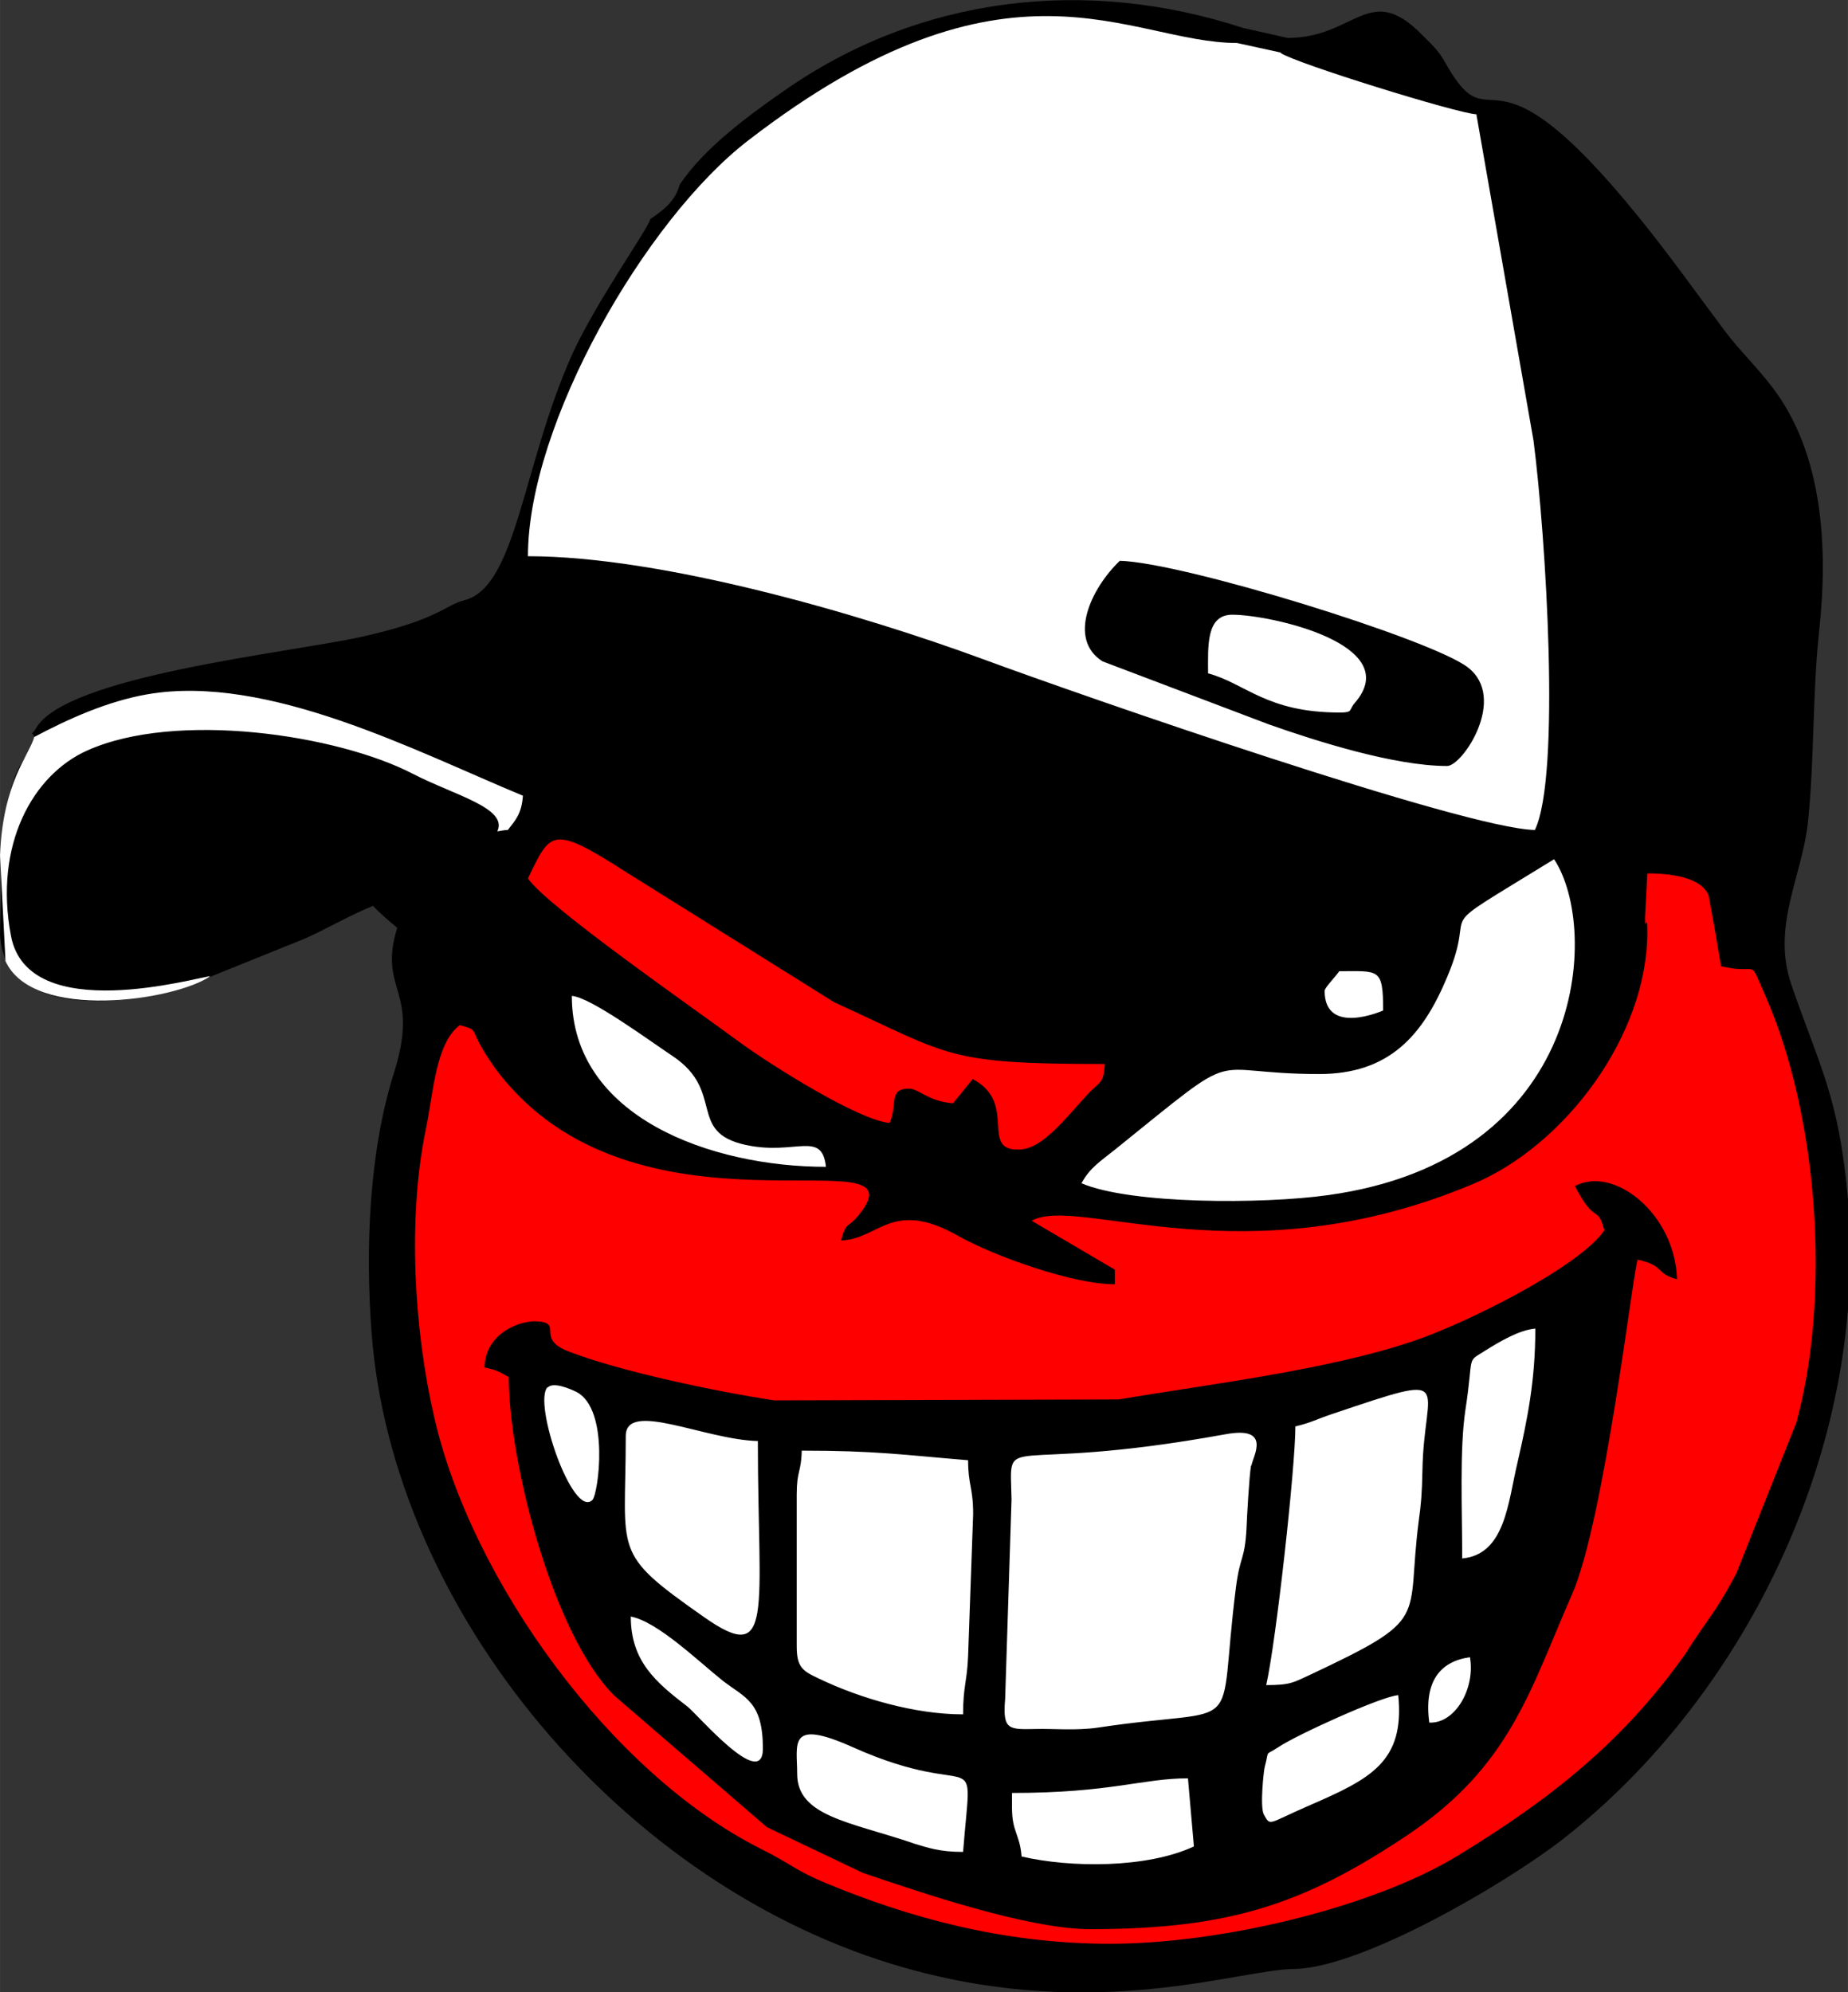 <?xml version="1.0" encoding="UTF-8"?>
<!DOCTYPE svg PUBLIC "-//W3C//DTD SVG 1.1//EN" "http://www.w3.org/Graphics/SVG/1.1/DTD/svg11.dtd">
<!-- Creator: CorelDRAW -->
<svg xmlns="http://www.w3.org/2000/svg" xml:space="preserve" width="13.619mm" height="14.683mm" version="1.1" style="shape-rendering:geometricPrecision; text-rendering:geometricPrecision; image-rendering:optimizeQuality; fill-rule:evenodd; clip-rule:evenodd"
viewBox="0 0 40.43 43.59"
 xmlns:xlink="http://www.w3.org/1999/xlink"
 xmlns:xodm="http://www.corel.com/coreldraw/odm/2003">
 <rect x="0" y="0" width="40.43" height="43.59" fill="#333333" stroke="none"/>
 <defs>
  <style type="text/css">
   <![CDATA[
    .fil0 {fill:black}
    .fil2 {fill:red}
    .fil1 {fill:white}
   ]]>
  </style>
 </defs>
 <g id="Camada_x0020_1">
  <g id="Figs_Desenho_SemVar_008">
   <path class="fil0" d="M40.43 26.23l0 2.42c-0.37,4.51 -2.79,8.9 -6.25,11.6 -1.25,0.97 -4.36,2.79 -5.84,2.83 -1.21,0 -4.31,1.17 -8.53,-0.02 -6.19,-1.75 -11.22,-7.82 -11.68,-13.89 -0.14,-1.84 -0.06,-3.96 0.49,-5.7 0.58,-1.84 -0.36,-1.78 0.07,-3.17 -0.17,-0.14 -0.36,-0.3 -0.53,-0.48 -0.52,0.21 -1.1,0.55 -1.5,0.72l-2.13 0.86c-1.01,0.53 -4.43,1.12 -4.53,-0.95l0.04 -2.15c0.26,-1.83 0.53,-1.51 0.71,-2.18 -0.08,-0.17 -0.1,0.04 0.04,-0.19 0.66,-1.14 5.48,-1.64 7.09,-1.99 1.72,-0.38 1.83,-0.69 2.29,-0.81 1.13,-0.3 1.26,-2.94 2.34,-5.36 0.52,-1.15 1.66,-2.75 1.72,-2.98 0.28,-0.19 0.54,-0.38 0.64,-0.75 0.53,-0.79 1.46,-1.48 2.25,-2.03 2.99,-2.11 6.65,-2.52 10.07,-1.4l0.98 0.22c1.48,0 1.78,-1.24 2.93,-0.08 0.22,0.22 0.38,0.36 0.53,0.64 1.07,1.89 0.84,-0.82 4.23,3.37 0.68,0.84 1.26,1.66 1.89,2.5 0.31,0.41 0.68,0.76 1.03,1.22 1.1,1.44 1.22,3.49 1.02,5.32 -0.15,1.4 -0.1,2.73 -0.24,4.14 -0.12,1.23 -0.81,2.3 -0.37,3.6 0.63,1.83 1.04,2.45 1.24,4.7z"/>
   <path class="fil1" d="M27.38 32.06c0.04,-0.21 0.44,-0.86 -0.56,-0.68 -5.01,0.91 -4.72,-0.14 -4.69,1.43l-0.14 4.37c-0.06,0.69 0.09,0.66 0.69,0.65 0.32,-0.01 0.87,0.04 1.34,-0.03 3.32,-0.5 2.59,0.31 3.02,-3.07 0.09,-0.7 0.19,-0.58 0.23,-1.27 0.01,-0.26 0.06,-1.17 0.1,-1.39zm3.89 5.63c0.56,0.03 1.01,-0.74 0.89,-1.43 -0.66,0.09 -1.01,0.54 -0.89,1.43zm-19.29 -7.34c-0.33,0.33 0.55,2.89 0.98,2.47 0.13,-0.13 0.38,-1.97 -0.34,-2.36 -0.16,-0.08 -0.52,-0.23 -0.64,-0.1zm3.84 6.43c-0.52,-0.41 -1.43,-1.3 -2.02,-1.41 0,0.98 0.55,1.44 1.24,1.97 0.21,0.16 1.65,1.86 1.65,0.92 0,-1.03 -0.39,-1.11 -0.87,-1.48zm14.77 0.31c-0.38,0.03 -2.22,0.87 -2.61,1.13 -0.33,0.22 -0.2,0.03 -0.31,0.44 -0.02,0.06 -0.11,0.87 -0.02,1.04 0.15,0.27 0.08,0.2 0.98,-0.19 1.36,-0.59 2.11,-0.96 1.96,-2.43zm1.39 -2.99c0.95,-0.08 1.01,-1.22 1.22,-2.1 0.22,-0.96 0.39,-1.8 0.39,-2.93 -0.36,0.03 -0.79,0.29 -1.11,0.49 -0.41,0.26 -0.23,0.06 -0.42,1.29 -0.13,0.87 -0.07,2.19 -0.07,3.24zm-12.01 6.23c0.34,0.1 0.58,0.19 1.1,0.19 0.2,-2.53 0.39,-1.04 -2.41,-2.29 -1.43,-0.64 -1.22,-0.08 -1.22,0.58 0,0.93 1.15,1.05 2.54,1.52zm2.17 -0.78c0,0.54 0.17,0.57 0.21,1.07 1.07,0.25 2.74,0.26 3.77,-0.22l-0.13 -1.49c-1,0 -1.68,0.32 -3.85,0.32l0 0.32zm-8.45 -8.13c0,2.6 -0.33,2.53 1.71,3.96 1.55,1.09 1.18,-0.11 1.18,-3.85 -1.17,-0.03 -2.89,-0.9 -2.89,-0.11zm14.01 5.45c0.54,0 0.6,-0.06 0.95,-0.22 2.7,-1.27 2.1,-1.16 2.39,-3.38 0.05,-0.36 0.07,-0.59 0.08,-1.1 0.03,-1.92 0.81,-2.17 -1.98,-1.23 -0.33,0.11 -0.46,0.19 -0.8,0.27 0,0.89 -0.42,4.7 -0.64,5.67zm-6.63 0.64c0,-0.62 0.09,-0.73 0.11,-1.28l0.11 -3.1c0,-0.59 -0.11,-0.63 -0.11,-1.18 -1.45,-0.12 -2.02,-0.21 -3.64,-0.21 -0.01,0.48 -0.11,0.43 -0.11,0.96l0 3.32c0,0.46 0.13,0.54 0.47,0.7 0.91,0.44 2.12,0.79 3.16,0.79z"/>
   <path class="fil2" d="M11.55 19.22c0.41,0.61 3.68,2.88 4.64,3.59 0.67,0.49 2.59,1.7 3.27,1.76 0.19,-0.4 -0.04,-0.75 0.43,-0.75 0.21,0 0.42,0.28 0.96,0.32l0.43 -0.53c1.01,0.53 0.12,1.6 1.05,1.54 0.49,-0.03 0.99,-0.69 1.45,-1.19 0.28,-0.31 0.36,-0.22 0.39,-0.68 -3.49,0 -3.35,-0.18 -5.92,-1.35l-4.54 -2.84c-1.64,-1.05 -1.66,-0.91 -2.16,0.13zm22.89 6.74c0.86,-0.48 2.21,0.6 2.25,2.03 -0.49,-0.13 -0.25,-0.29 -0.86,-0.43 -0.1,0.22 -0.73,5.73 -1.44,7.33 -0.92,2.1 -1.35,3.76 -3.61,5.27 -2.26,1.51 -3.9,2.05 -6.93,2.05 -1.36,0 -3.7,-0.8 -4.97,-1.23l-2.1 -1 -3.33 -2.87c-1.34,-1.31 -2.32,-5.11 -2.32,-6.98 -0.22,-0.12 -0.25,-0.15 -0.53,-0.21 0.02,-0.76 0.77,-1.01 1.09,-1.01 0.69,0.01 -0.01,0.37 0.75,0.66 1.13,0.44 3.29,0.89 4.5,1.07l7.53 -0.02c1.96,-0.33 4.56,-0.64 6.43,-1.27 1.09,-0.36 3.64,-1.61 4.2,-2.43 -0.16,-0.59 -0.18,-0.08 -0.64,-0.96zm4.18 -4.18c-0.39,-0.88 -0.1,-0.43 -0.97,-0.64 -0,-0.05 -0.26,-1.53 -0.27,-1.55 -0.16,-0.39 -0.8,-0.48 -1.34,-0.48l-0.05 0.97c0,0.36 0.05,-0.16 0.05,0.32 0,2.25 -1.79,4.65 -3.8,5.5 -5.02,2.12 -8.66,0.24 -9.67,0.81l1.82 1.07 0 0.32c-0.93,0 -2.65,-0.62 -3.43,-1.06 -1.45,-0.82 -1.73,0.08 -2.56,0.1 0.12,-0.44 0.15,-0.25 0.4,-0.57 1.46,-1.84 -4.94,0.9 -7.97,-3.2 -0.65,-0.91 -0.28,-0.8 -0.77,-0.94 -0.53,0.39 -0.58,1.49 -0.74,2.26 -0.41,1.96 -0.26,4.42 0.18,6.32 0.82,3.59 3.88,7.8 7.14,9.44 0.7,0.35 0.76,0.48 1.47,0.77 1.72,0.71 3.79,1.31 6.17,1.31 2.43,0 5.74,-0.79 7.6,-1.92 2.04,-1.24 3.64,-2.51 4.99,-4.42 0.47,-0.75 0.66,-0.89 1.12,-1.77l1.31 -3.29c0.76,-2.78 0.48,-6.72 -0.68,-9.35z"/>
   <path class="fil1" d="M18.07 25.53c-0.09,-0.81 -0.67,-0.24 -1.76,-0.48 -1.28,-0.28 -0.44,-1.17 -1.59,-1.94 -0.54,-0.36 -1.8,-1.29 -2.21,-1.32 0,2.66 3.06,3.74 5.56,3.74zm10.91 -3.85c0,1 1.28,0.43 1.28,0.43 0,-0.94 -0.09,-0.86 -0.96,-0.86 -0.08,0.12 -0.32,0.36 -0.32,0.43zm-0.11 1.82c-2.6,0 -1.58,-0.68 -4.46,1.64 -0.32,0.26 -0.56,0.4 -0.75,0.75 1.08,0.46 3.96,0.46 5.39,0.26 5.67,-0.78 5.96,-5.83 4.95,-7.35 -2.89,1.78 -1.61,0.86 -2.34,2.58 -0.53,1.27 -1.26,2.12 -2.8,2.12zm-4.38 -11.23c1.38,0.03 6.83,1.72 7.62,2.33 0.88,0.67 -0.11,2.16 -0.45,2.16 -1.15,0 -2.85,-0.54 -3.9,-0.91l-3.64 -1.38c-0.77,-0.49 -0.25,-1.6 0.38,-2.2zm3.53 -11.12l-0.96 -0.21c-2.36,0 -4.98,-2.28 -10.7,2.14 -2.24,1.73 -4.81,6.19 -4.81,9.09 2.94,0 7.29,1.27 9.95,2.25 2.22,0.82 10.54,3.71 12.08,3.74 0.57,-1.18 0.24,-6.43 -0.03,-8.52l-1.25 -7.14c-0.39,-0.01 -3.97,-1.12 -4.28,-1.34zm-1.6 13.58c0.83,0.22 1.28,0.86 2.89,0.86 0.3,0 0.19,-0.05 0.33,-0.21 1.11,-1.28 -1.85,-1.93 -2.68,-1.93 -0.58,0 -0.53,0.7 -0.53,1.28zm-25.67 1.39c-0.11,0.41 -0.69,0.99 -0.75,2.6l0.12 2.31c0.61,1.33 3.71,0.86 4.48,0.33 -0.25,0.01 -3.98,1.11 -4.36,-0.88 -0.38,-2 0.48,-3.53 1.67,-4.06 1.94,-0.87 5.46,-0.35 7.12,0.51 0.91,0.47 2.09,0.75 1.85,1.26 0.08,-0.01 0.15,-0.03 0.23,-0.03 0.17,-0.22 0.3,-0.35 0.33,-0.75 -2.34,-0.97 -5.58,-2.67 -8.21,-2.22 -0.87,0.15 -1.74,0.54 -2.49,0.94z"/>
  </g>
 </g>
</svg>
